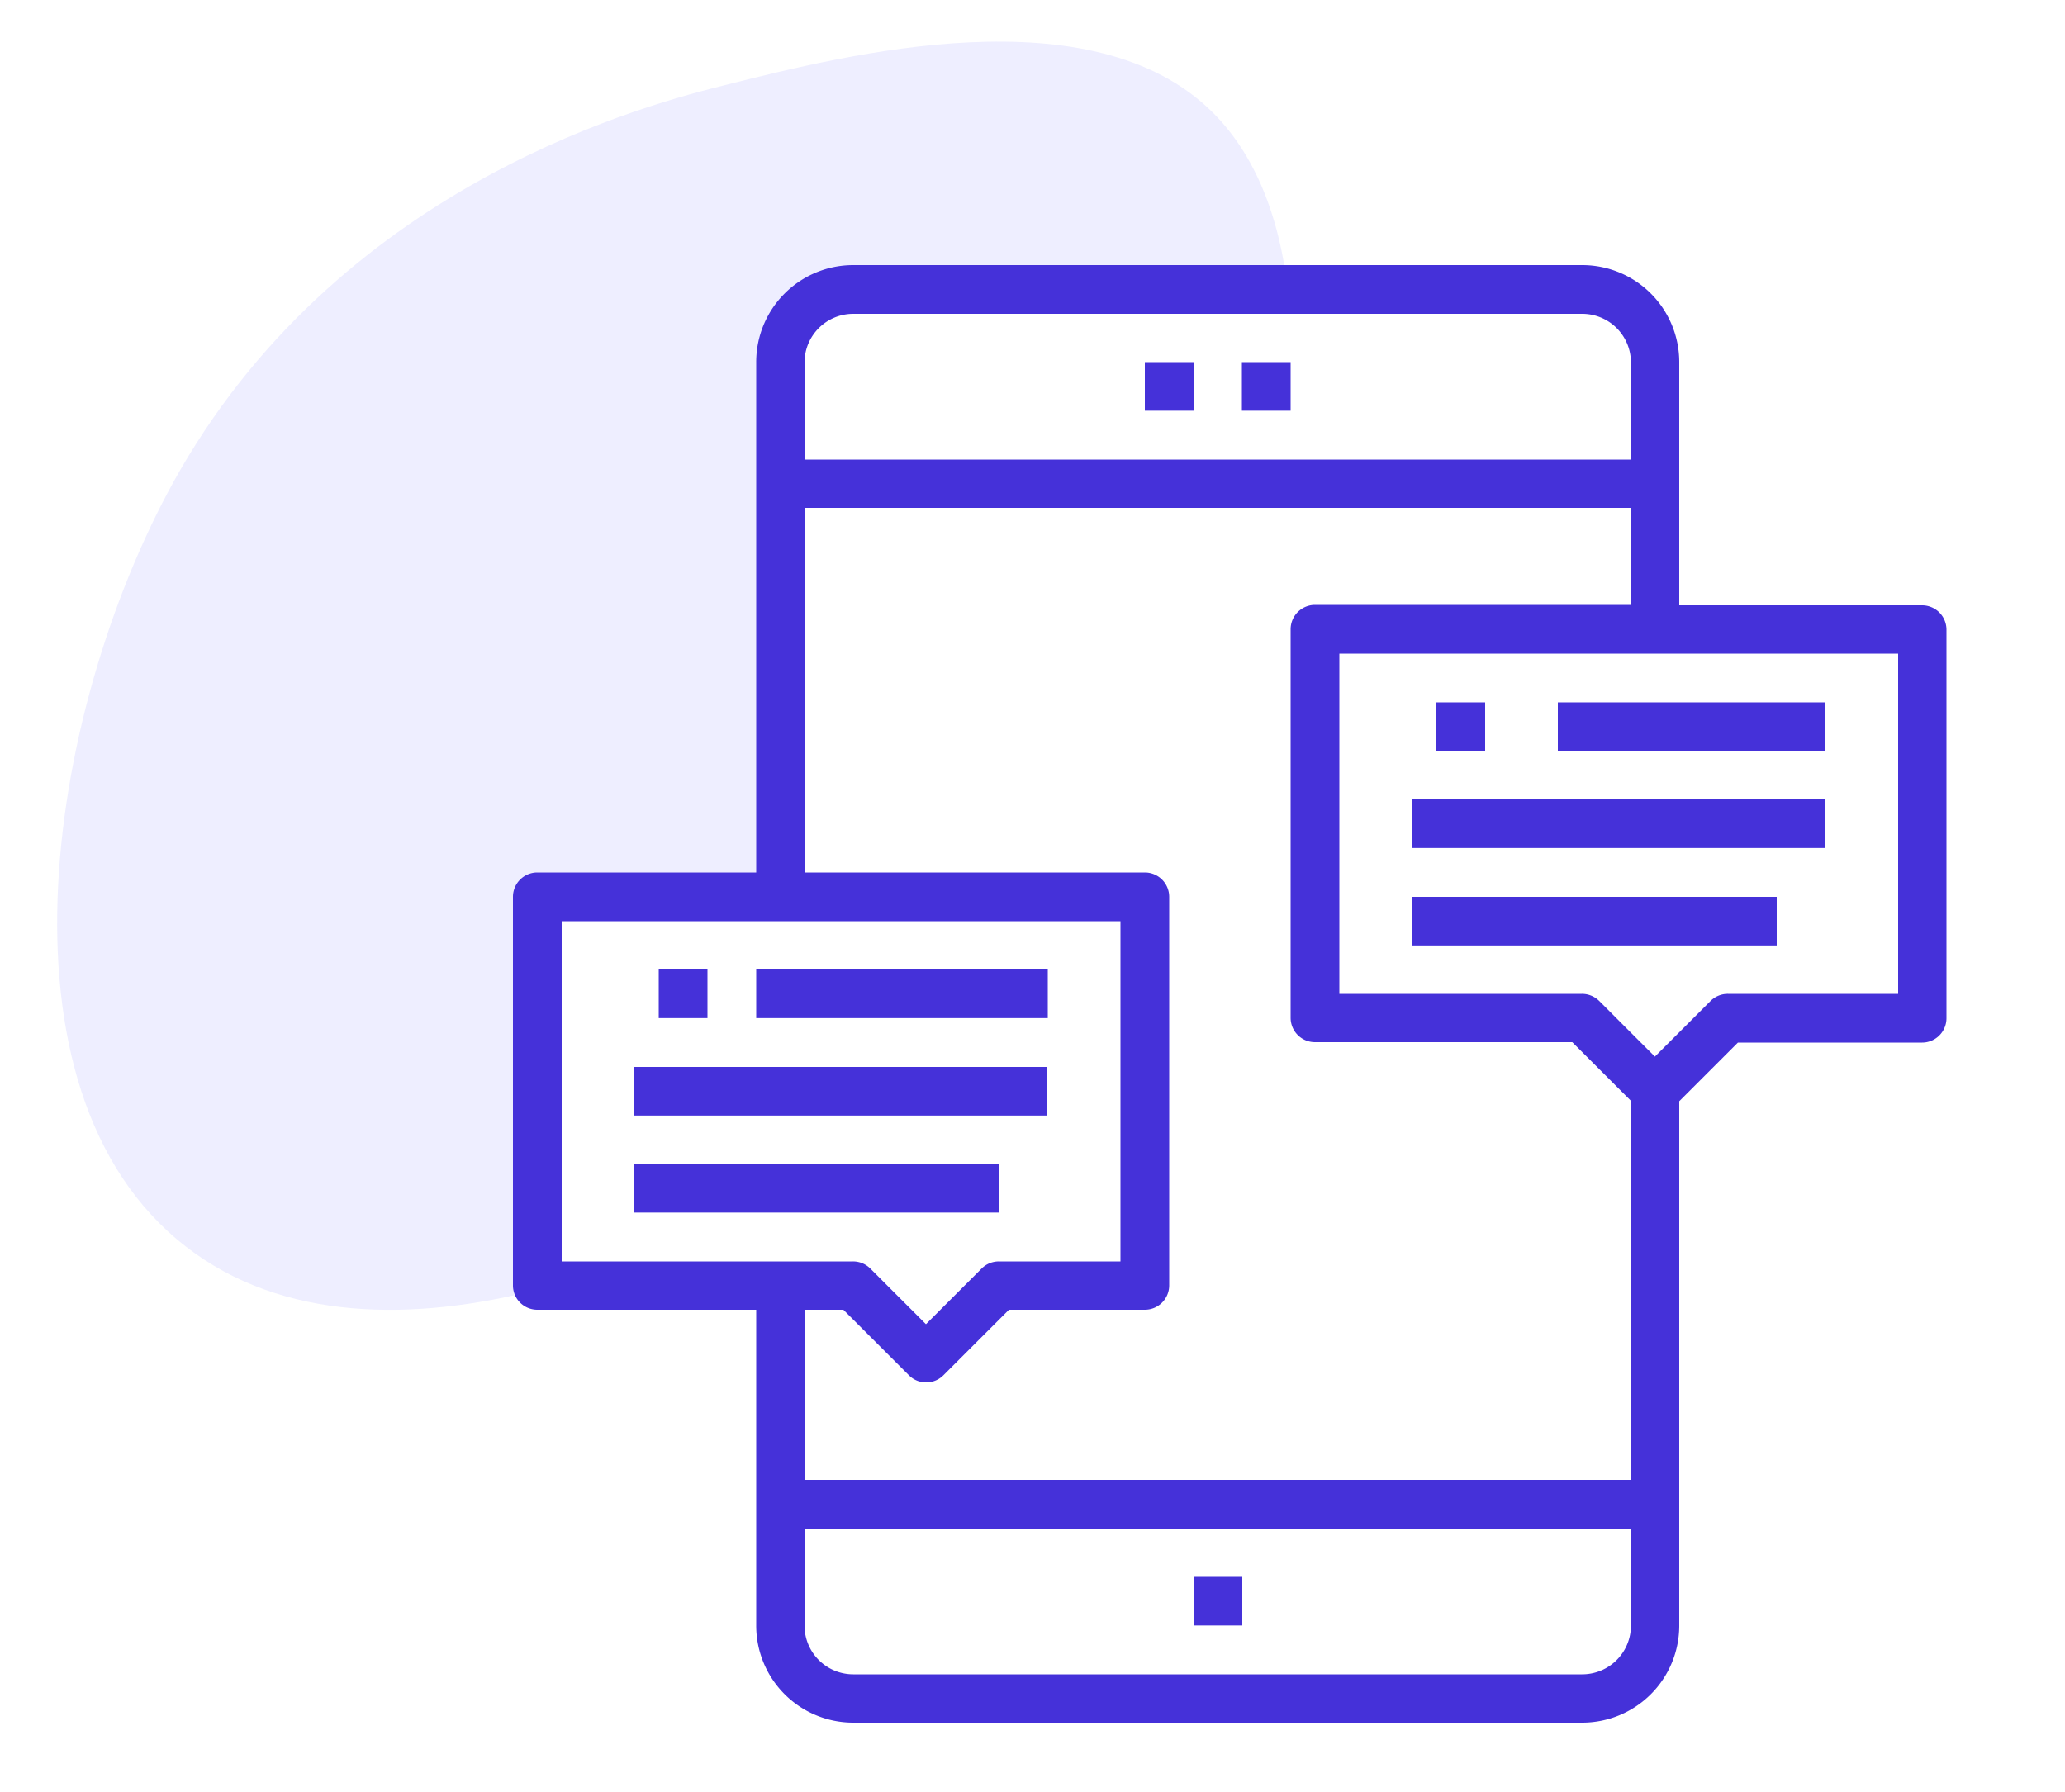 <svg xmlns="http://www.w3.org/2000/svg" id="f55df9cf-72aa-4aa3-84fc-e5eccc7f8974" data-name="Layer 1" viewBox="0 0 500 434"><defs><style>.\32 792e642-8084-4a5e-81bc-d23b5b430f34{fill:#eef;}.\31 bc8ed29-7870-4b7e-9ae6-4708b67251a8{fill:#fff;}.\35 35a21b2-04e9-4f95-9ee7-85e84dafa9e9{fill:#4531d9;}</style></defs><title>features3</title><path class="2792e642-8084-4a5e-81bc-d23b5b430f34" d="M175.6,20.6c-17.2,4.3-91.4,22.9-132,93.3C11.9,169-3.9,264,45,301.9c46.6,36.2,126.9.7,167.3-28.7,88.4-64.3,126.2-201.4,81.3-246C264.5-1.7,205.4,13.1,175.6,20.6Z"></path><polygon class="1bc8ed29-7870-4b7e-9ae6-4708b67251a8" points="132.3 219.9 189.6 219.9 189.6 87.7 197.8 71.9 232.3 71.9 359.6 69.2 350.3 320.6 124.2 342.6 127 281.9 132.3 219.9"></polygon><rect class="535a21b2-04e9-4f95-9ee7-85e84dafa9e9" x="277.2" y="87.7" width="11.8" height="11.77"></rect><rect class="535a21b2-04e9-4f95-9ee7-85e84dafa9e9" x="300.7" y="87.7" width="11.8" height="11.77"></rect><rect class="535a21b2-04e9-4f95-9ee7-85e84dafa9e9" x="289" y="381.9" width="11.8" height="11.77"></rect><rect class="535a21b2-04e9-4f95-9ee7-85e84dafa9e9" x="159.5" y="234.8" width="11.8" height="11.77"></rect><rect class="535a21b2-04e9-4f95-9ee7-85e84dafa9e9" x="347.8" y="170.1" width="11.8" height="11.77"></rect><rect class="535a21b2-04e9-4f95-9ee7-85e84dafa9e9" x="341.9" y="193.6" width="100" height="11.77"></rect><rect class="535a21b2-04e9-4f95-9ee7-85e84dafa9e9" x="341.9" y="217.2" width="88.3" height="11.77"></rect><rect class="535a21b2-04e9-4f95-9ee7-85e84dafa9e9" x="377.2" y="170.1" width="64.7" height="11.77"></rect><path class="535a21b2-04e9-4f95-9ee7-85e84dafa9e9" d="M465.5,146.6H406.6V87.7a23.5,23.5,0,0,0-23.5-23.5H206.6a23.5,23.5,0,0,0-23.5,23.5V211.3h-53a5.9,5.9,0,0,0-5.9,5.9v94.1a5.9,5.9,0,0,0,5.9,5.9h53v76.5a23.5,23.5,0,0,0,23.5,23.5H383.1a23.5,23.5,0,0,0,23.5-23.5v-127l14.2-14.2h44.6a5.9,5.9,0,0,0,5.9-5.9V152.5A5.9,5.9,0,0,0,465.5,146.6ZM194.8,87.7A11.8,11.8,0,0,1,206.6,76H383.1a11.8,11.8,0,0,1,11.8,11.8v23.5h-200V87.7ZM136,305.4V223.1H271.3v82.4H241.9a5.9,5.9,0,0,0-4.2,1.7l-13.5,13.5-13.5-13.5a5.9,5.9,0,0,0-4.2-1.7H136Zm258.9,88.3a11.8,11.8,0,0,1-11.8,11.8H206.6a11.8,11.8,0,0,1-11.8-11.8V370.2h200v23.5Zm0-35.3h-200V317.2h9.3l15.9,15.9a5.9,5.9,0,0,0,8.3,0l15.9-15.9h32.9a5.9,5.9,0,0,0,5.9-5.9V217.2a5.9,5.9,0,0,0-5.9-5.9H194.8V123h200v23.5H318.4a5.9,5.9,0,0,0-5.9,5.9v94.1a5.9,5.9,0,0,0,5.9,5.9h62.3l14.2,14.2v91.7Zm64.7-117.7H418.4a5.9,5.9,0,0,0-4.2,1.7l-13.5,13.5-13.5-13.5a5.9,5.9,0,0,0-4.2-1.7H324.3V158.3H459.6v82.4Z"></path><rect class="535a21b2-04e9-4f95-9ee7-85e84dafa9e9" x="153.6" y="258.4" width="100" height="11.77"></rect><rect class="535a21b2-04e9-4f95-9ee7-85e84dafa9e9" x="153.6" y="281.9" width="88.3" height="11.77"></rect><rect class="535a21b2-04e9-4f95-9ee7-85e84dafa9e9" x="183.1" y="234.8" width="70.6" height="11.77"></rect></svg>